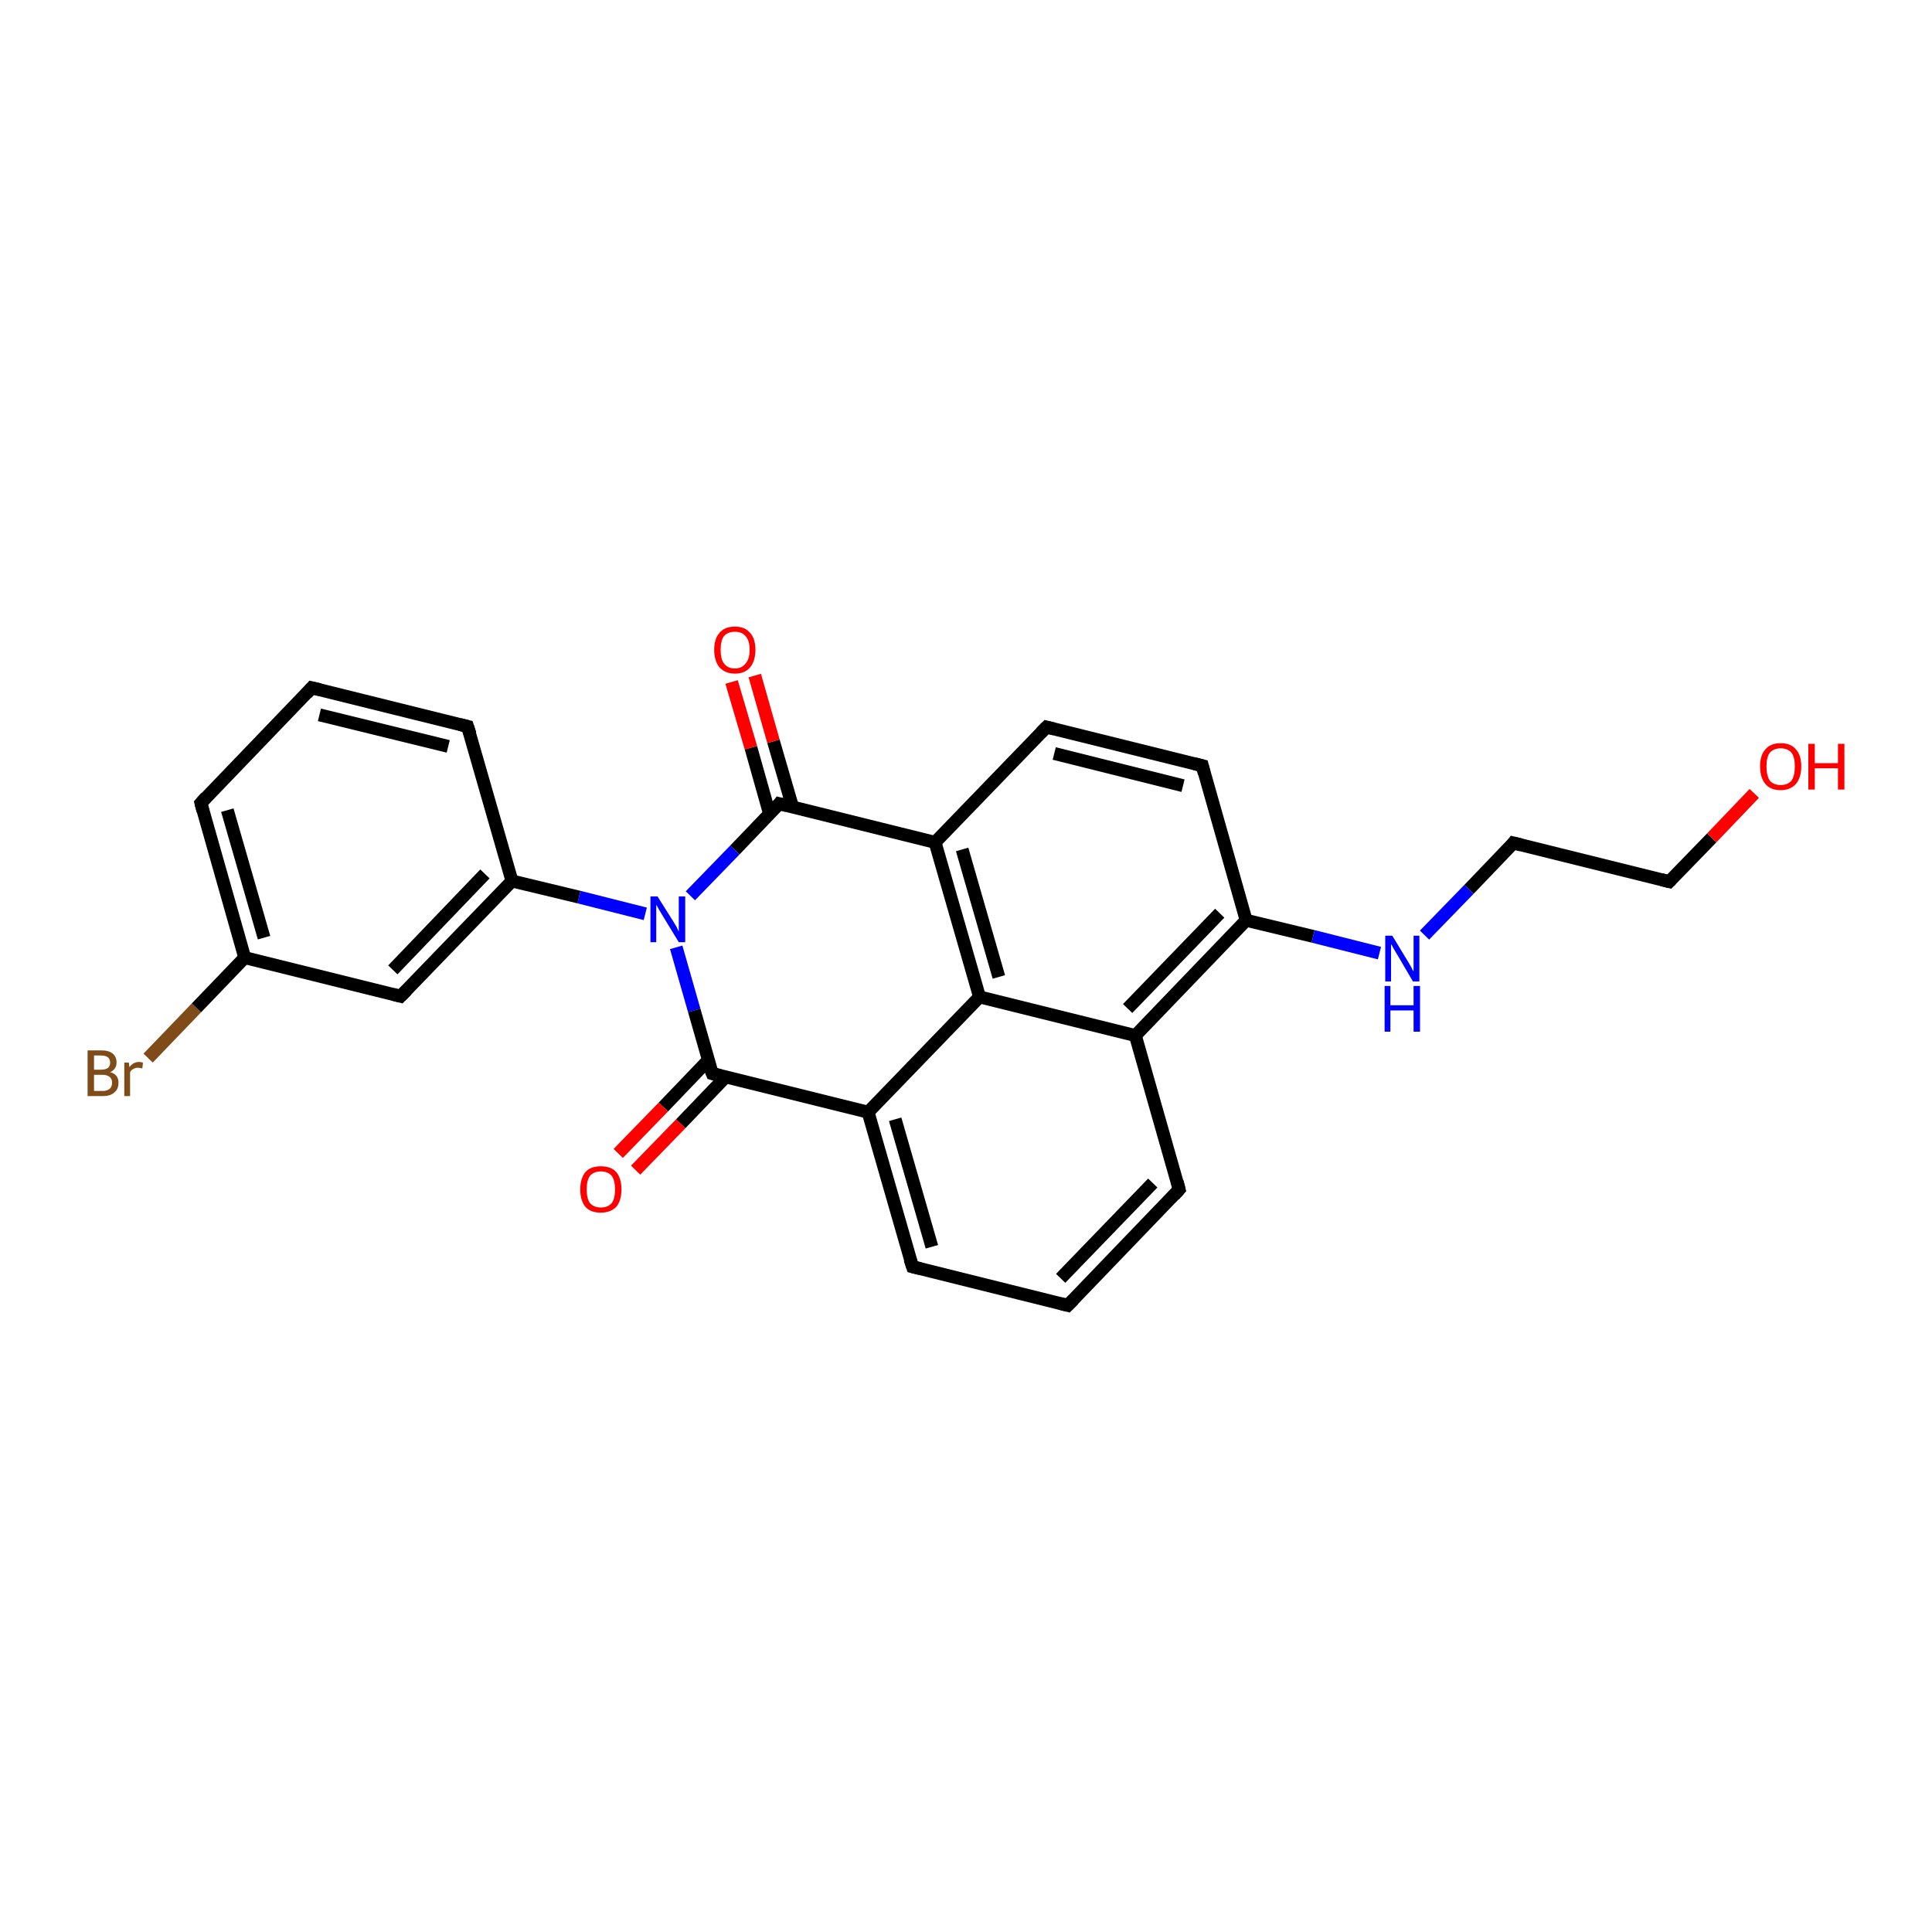 <?xml version='1.0' encoding='iso-8859-1'?>
<svg version='1.1' baseProfile='full'
              xmlns='http://www.w3.org/2000/svg'
                      xmlns:rdkit='http://www.rdkit.org/xml'
                      xmlns:xlink='http://www.w3.org/1999/xlink'
                  xml:space='preserve'
width='300px' height='300px' viewBox='0 0 300 300'>
<!-- END OF HEADER -->
<rect style='opacity:1.0;fill:#FFFFFF;stroke:none' width='300.0' height='300.0' x='0.0' y='0.0'> </rect>
<path class='bond-0 atom-0 atom-1' d='M 23.0,164.3 L 30.5,156.5' style='fill:none;fill-rule:evenodd;stroke:#7F4C19;stroke-width:2.0px;stroke-linecap:butt;stroke-linejoin:miter;stroke-opacity:1' />
<path class='bond-0 atom-0 atom-1' d='M 30.5,156.5 L 38.0,148.7' style='fill:none;fill-rule:evenodd;stroke:#000000;stroke-width:2.0px;stroke-linecap:butt;stroke-linejoin:miter;stroke-opacity:1' />
<path class='bond-1 atom-1 atom-2' d='M 38.0,148.7 L 31.2,124.7' style='fill:none;fill-rule:evenodd;stroke:#000000;stroke-width:2.0px;stroke-linecap:butt;stroke-linejoin:miter;stroke-opacity:1' />
<path class='bond-1 atom-1 atom-2' d='M 41.0,145.6 L 35.3,125.8' style='fill:none;fill-rule:evenodd;stroke:#000000;stroke-width:2.0px;stroke-linecap:butt;stroke-linejoin:miter;stroke-opacity:1' />
<path class='bond-2 atom-2 atom-3' d='M 31.2,124.7 L 48.4,106.8' style='fill:none;fill-rule:evenodd;stroke:#000000;stroke-width:2.0px;stroke-linecap:butt;stroke-linejoin:miter;stroke-opacity:1' />
<path class='bond-3 atom-3 atom-4' d='M 48.4,106.8 L 72.6,112.8' style='fill:none;fill-rule:evenodd;stroke:#000000;stroke-width:2.0px;stroke-linecap:butt;stroke-linejoin:miter;stroke-opacity:1' />
<path class='bond-3 atom-3 atom-4' d='M 49.6,111.0 L 69.6,115.9' style='fill:none;fill-rule:evenodd;stroke:#000000;stroke-width:2.0px;stroke-linecap:butt;stroke-linejoin:miter;stroke-opacity:1' />
<path class='bond-4 atom-4 atom-5' d='M 72.6,112.8 L 79.5,136.8' style='fill:none;fill-rule:evenodd;stroke:#000000;stroke-width:2.0px;stroke-linecap:butt;stroke-linejoin:miter;stroke-opacity:1' />
<path class='bond-5 atom-5 atom-6' d='M 79.5,136.8 L 62.2,154.7' style='fill:none;fill-rule:evenodd;stroke:#000000;stroke-width:2.0px;stroke-linecap:butt;stroke-linejoin:miter;stroke-opacity:1' />
<path class='bond-5 atom-5 atom-6' d='M 75.3,135.7 L 61.0,150.6' style='fill:none;fill-rule:evenodd;stroke:#000000;stroke-width:2.0px;stroke-linecap:butt;stroke-linejoin:miter;stroke-opacity:1' />
<path class='bond-6 atom-5 atom-7' d='M 79.5,136.8 L 89.9,139.3' style='fill:none;fill-rule:evenodd;stroke:#000000;stroke-width:2.0px;stroke-linecap:butt;stroke-linejoin:miter;stroke-opacity:1' />
<path class='bond-6 atom-5 atom-7' d='M 89.9,139.3 L 100.2,141.9' style='fill:none;fill-rule:evenodd;stroke:#0000FF;stroke-width:2.0px;stroke-linecap:butt;stroke-linejoin:miter;stroke-opacity:1' />
<path class='bond-7 atom-7 atom-8' d='M 105.0,147.1 L 107.8,156.9' style='fill:none;fill-rule:evenodd;stroke:#0000FF;stroke-width:2.0px;stroke-linecap:butt;stroke-linejoin:miter;stroke-opacity:1' />
<path class='bond-7 atom-7 atom-8' d='M 107.8,156.9 L 110.6,166.7' style='fill:none;fill-rule:evenodd;stroke:#000000;stroke-width:2.0px;stroke-linecap:butt;stroke-linejoin:miter;stroke-opacity:1' />
<path class='bond-8 atom-8 atom-9' d='M 110.0,164.6 L 103.0,171.9' style='fill:none;fill-rule:evenodd;stroke:#000000;stroke-width:2.0px;stroke-linecap:butt;stroke-linejoin:miter;stroke-opacity:1' />
<path class='bond-8 atom-8 atom-9' d='M 103.0,171.9 L 96.0,179.1' style='fill:none;fill-rule:evenodd;stroke:#FF0000;stroke-width:2.0px;stroke-linecap:butt;stroke-linejoin:miter;stroke-opacity:1' />
<path class='bond-8 atom-8 atom-9' d='M 112.7,167.2 L 105.7,174.5' style='fill:none;fill-rule:evenodd;stroke:#000000;stroke-width:2.0px;stroke-linecap:butt;stroke-linejoin:miter;stroke-opacity:1' />
<path class='bond-8 atom-8 atom-9' d='M 105.7,174.5 L 98.7,181.7' style='fill:none;fill-rule:evenodd;stroke:#FF0000;stroke-width:2.0px;stroke-linecap:butt;stroke-linejoin:miter;stroke-opacity:1' />
<path class='bond-9 atom-8 atom-10' d='M 110.6,166.7 L 134.8,172.7' style='fill:none;fill-rule:evenodd;stroke:#000000;stroke-width:2.0px;stroke-linecap:butt;stroke-linejoin:miter;stroke-opacity:1' />
<path class='bond-10 atom-10 atom-11' d='M 134.8,172.7 L 141.7,196.7' style='fill:none;fill-rule:evenodd;stroke:#000000;stroke-width:2.0px;stroke-linecap:butt;stroke-linejoin:miter;stroke-opacity:1' />
<path class='bond-10 atom-10 atom-11' d='M 139.0,173.8 L 144.7,193.6' style='fill:none;fill-rule:evenodd;stroke:#000000;stroke-width:2.0px;stroke-linecap:butt;stroke-linejoin:miter;stroke-opacity:1' />
<path class='bond-11 atom-11 atom-12' d='M 141.7,196.7 L 165.8,202.7' style='fill:none;fill-rule:evenodd;stroke:#000000;stroke-width:2.0px;stroke-linecap:butt;stroke-linejoin:miter;stroke-opacity:1' />
<path class='bond-12 atom-12 atom-13' d='M 165.8,202.7 L 183.1,184.7' style='fill:none;fill-rule:evenodd;stroke:#000000;stroke-width:2.0px;stroke-linecap:butt;stroke-linejoin:miter;stroke-opacity:1' />
<path class='bond-12 atom-12 atom-13' d='M 164.7,198.5 L 179.0,183.7' style='fill:none;fill-rule:evenodd;stroke:#000000;stroke-width:2.0px;stroke-linecap:butt;stroke-linejoin:miter;stroke-opacity:1' />
<path class='bond-13 atom-13 atom-14' d='M 183.1,184.7 L 176.3,160.8' style='fill:none;fill-rule:evenodd;stroke:#000000;stroke-width:2.0px;stroke-linecap:butt;stroke-linejoin:miter;stroke-opacity:1' />
<path class='bond-14 atom-14 atom-15' d='M 176.3,160.8 L 193.5,142.9' style='fill:none;fill-rule:evenodd;stroke:#000000;stroke-width:2.0px;stroke-linecap:butt;stroke-linejoin:miter;stroke-opacity:1' />
<path class='bond-14 atom-14 atom-15' d='M 175.1,156.6 L 189.4,141.8' style='fill:none;fill-rule:evenodd;stroke:#000000;stroke-width:2.0px;stroke-linecap:butt;stroke-linejoin:miter;stroke-opacity:1' />
<path class='bond-15 atom-15 atom-16' d='M 193.5,142.9 L 186.7,118.9' style='fill:none;fill-rule:evenodd;stroke:#000000;stroke-width:2.0px;stroke-linecap:butt;stroke-linejoin:miter;stroke-opacity:1' />
<path class='bond-16 atom-16 atom-17' d='M 186.7,118.9 L 162.5,112.9' style='fill:none;fill-rule:evenodd;stroke:#000000;stroke-width:2.0px;stroke-linecap:butt;stroke-linejoin:miter;stroke-opacity:1' />
<path class='bond-16 atom-16 atom-17' d='M 183.7,122.0 L 163.7,117.0' style='fill:none;fill-rule:evenodd;stroke:#000000;stroke-width:2.0px;stroke-linecap:butt;stroke-linejoin:miter;stroke-opacity:1' />
<path class='bond-17 atom-17 atom-18' d='M 162.5,112.9 L 145.2,130.8' style='fill:none;fill-rule:evenodd;stroke:#000000;stroke-width:2.0px;stroke-linecap:butt;stroke-linejoin:miter;stroke-opacity:1' />
<path class='bond-18 atom-18 atom-19' d='M 145.2,130.8 L 152.1,154.8' style='fill:none;fill-rule:evenodd;stroke:#000000;stroke-width:2.0px;stroke-linecap:butt;stroke-linejoin:miter;stroke-opacity:1' />
<path class='bond-18 atom-18 atom-19' d='M 149.4,131.9 L 155.1,151.7' style='fill:none;fill-rule:evenodd;stroke:#000000;stroke-width:2.0px;stroke-linecap:butt;stroke-linejoin:miter;stroke-opacity:1' />
<path class='bond-19 atom-18 atom-20' d='M 145.2,130.8 L 121.0,124.8' style='fill:none;fill-rule:evenodd;stroke:#000000;stroke-width:2.0px;stroke-linecap:butt;stroke-linejoin:miter;stroke-opacity:1' />
<path class='bond-20 atom-20 atom-21' d='M 123.1,125.4 L 120.1,115.1' style='fill:none;fill-rule:evenodd;stroke:#000000;stroke-width:2.0px;stroke-linecap:butt;stroke-linejoin:miter;stroke-opacity:1' />
<path class='bond-20 atom-20 atom-21' d='M 120.1,115.1 L 117.2,104.9' style='fill:none;fill-rule:evenodd;stroke:#FF0000;stroke-width:2.0px;stroke-linecap:butt;stroke-linejoin:miter;stroke-opacity:1' />
<path class='bond-20 atom-20 atom-21' d='M 119.5,126.4 L 116.6,116.1' style='fill:none;fill-rule:evenodd;stroke:#000000;stroke-width:2.0px;stroke-linecap:butt;stroke-linejoin:miter;stroke-opacity:1' />
<path class='bond-20 atom-20 atom-21' d='M 116.6,116.1 L 113.6,105.9' style='fill:none;fill-rule:evenodd;stroke:#FF0000;stroke-width:2.0px;stroke-linecap:butt;stroke-linejoin:miter;stroke-opacity:1' />
<path class='bond-21 atom-15 atom-22' d='M 193.5,142.9 L 203.9,145.4' style='fill:none;fill-rule:evenodd;stroke:#000000;stroke-width:2.0px;stroke-linecap:butt;stroke-linejoin:miter;stroke-opacity:1' />
<path class='bond-21 atom-15 atom-22' d='M 203.9,145.4 L 214.2,148.0' style='fill:none;fill-rule:evenodd;stroke:#0000FF;stroke-width:2.0px;stroke-linecap:butt;stroke-linejoin:miter;stroke-opacity:1' />
<path class='bond-22 atom-22 atom-23' d='M 221.2,145.2 L 228.1,138.1' style='fill:none;fill-rule:evenodd;stroke:#0000FF;stroke-width:2.0px;stroke-linecap:butt;stroke-linejoin:miter;stroke-opacity:1' />
<path class='bond-22 atom-22 atom-23' d='M 228.1,138.1 L 235.0,130.9' style='fill:none;fill-rule:evenodd;stroke:#000000;stroke-width:2.0px;stroke-linecap:butt;stroke-linejoin:miter;stroke-opacity:1' />
<path class='bond-23 atom-23 atom-24' d='M 235.0,130.9 L 259.2,136.9' style='fill:none;fill-rule:evenodd;stroke:#000000;stroke-width:2.0px;stroke-linecap:butt;stroke-linejoin:miter;stroke-opacity:1' />
<path class='bond-24 atom-24 atom-25' d='M 259.2,136.9 L 265.8,130.1' style='fill:none;fill-rule:evenodd;stroke:#000000;stroke-width:2.0px;stroke-linecap:butt;stroke-linejoin:miter;stroke-opacity:1' />
<path class='bond-24 atom-24 atom-25' d='M 265.8,130.1 L 272.4,123.2' style='fill:none;fill-rule:evenodd;stroke:#FF0000;stroke-width:2.0px;stroke-linecap:butt;stroke-linejoin:miter;stroke-opacity:1' />
<path class='bond-25 atom-6 atom-1' d='M 62.2,154.7 L 38.0,148.7' style='fill:none;fill-rule:evenodd;stroke:#000000;stroke-width:2.0px;stroke-linecap:butt;stroke-linejoin:miter;stroke-opacity:1' />
<path class='bond-26 atom-19 atom-14' d='M 152.1,154.8 L 176.3,160.8' style='fill:none;fill-rule:evenodd;stroke:#000000;stroke-width:2.0px;stroke-linecap:butt;stroke-linejoin:miter;stroke-opacity:1' />
<path class='bond-27 atom-19 atom-10' d='M 152.1,154.8 L 134.8,172.7' style='fill:none;fill-rule:evenodd;stroke:#000000;stroke-width:2.0px;stroke-linecap:butt;stroke-linejoin:miter;stroke-opacity:1' />
<path class='bond-28 atom-20 atom-7' d='M 121.0,124.8 L 114.1,132.0' style='fill:none;fill-rule:evenodd;stroke:#000000;stroke-width:2.0px;stroke-linecap:butt;stroke-linejoin:miter;stroke-opacity:1' />
<path class='bond-28 atom-20 atom-7' d='M 114.1,132.0 L 107.2,139.1' style='fill:none;fill-rule:evenodd;stroke:#0000FF;stroke-width:2.0px;stroke-linecap:butt;stroke-linejoin:miter;stroke-opacity:1' />
<path d='M 31.5,125.9 L 31.2,124.7 L 32.0,123.8' style='fill:none;stroke:#000000;stroke-width:2.0px;stroke-linecap:butt;stroke-linejoin:miter;stroke-opacity:1;' />
<path d='M 47.6,107.7 L 48.4,106.8 L 49.7,107.1' style='fill:none;stroke:#000000;stroke-width:2.0px;stroke-linecap:butt;stroke-linejoin:miter;stroke-opacity:1;' />
<path d='M 71.4,112.5 L 72.6,112.8 L 73.0,114.0' style='fill:none;stroke:#000000;stroke-width:2.0px;stroke-linecap:butt;stroke-linejoin:miter;stroke-opacity:1;' />
<path d='M 63.1,153.8 L 62.2,154.7 L 61.0,154.4' style='fill:none;stroke:#000000;stroke-width:2.0px;stroke-linecap:butt;stroke-linejoin:miter;stroke-opacity:1;' />
<path d='M 110.4,166.2 L 110.6,166.7 L 111.8,167.0' style='fill:none;stroke:#000000;stroke-width:2.0px;stroke-linecap:butt;stroke-linejoin:miter;stroke-opacity:1;' />
<path d='M 141.3,195.5 L 141.7,196.7 L 142.9,197.0' style='fill:none;stroke:#000000;stroke-width:2.0px;stroke-linecap:butt;stroke-linejoin:miter;stroke-opacity:1;' />
<path d='M 164.6,202.4 L 165.8,202.7 L 166.7,201.8' style='fill:none;stroke:#000000;stroke-width:2.0px;stroke-linecap:butt;stroke-linejoin:miter;stroke-opacity:1;' />
<path d='M 182.3,185.6 L 183.1,184.7 L 182.8,183.5' style='fill:none;stroke:#000000;stroke-width:2.0px;stroke-linecap:butt;stroke-linejoin:miter;stroke-opacity:1;' />
<path d='M 187.0,120.1 L 186.7,118.9 L 185.5,118.6' style='fill:none;stroke:#000000;stroke-width:2.0px;stroke-linecap:butt;stroke-linejoin:miter;stroke-opacity:1;' />
<path d='M 163.7,113.2 L 162.5,112.9 L 161.6,113.8' style='fill:none;stroke:#000000;stroke-width:2.0px;stroke-linecap:butt;stroke-linejoin:miter;stroke-opacity:1;' />
<path d='M 122.2,125.1 L 121.0,124.8 L 120.7,125.2' style='fill:none;stroke:#000000;stroke-width:2.0px;stroke-linecap:butt;stroke-linejoin:miter;stroke-opacity:1;' />
<path d='M 234.7,131.3 L 235.0,130.9 L 236.2,131.2' style='fill:none;stroke:#000000;stroke-width:2.0px;stroke-linecap:butt;stroke-linejoin:miter;stroke-opacity:1;' />
<path d='M 258.0,136.6 L 259.2,136.9 L 259.5,136.6' style='fill:none;stroke:#000000;stroke-width:2.0px;stroke-linecap:butt;stroke-linejoin:miter;stroke-opacity:1;' />
<path class='atom-0' d='M 17.1 166.5
Q 17.7 166.6, 18.1 167.1
Q 18.4 167.5, 18.4 168.1
Q 18.4 169.1, 17.8 169.6
Q 17.2 170.2, 16.0 170.2
L 13.6 170.2
L 13.6 163.1
L 15.7 163.1
Q 16.9 163.1, 17.5 163.6
Q 18.1 164.1, 18.1 165.0
Q 18.1 166.0, 17.1 166.5
M 14.6 163.9
L 14.6 166.1
L 15.7 166.1
Q 16.4 166.1, 16.8 165.8
Q 17.1 165.5, 17.1 165.0
Q 17.1 163.9, 15.7 163.9
L 14.6 163.9
M 16.0 169.4
Q 16.7 169.4, 17.1 169.0
Q 17.4 168.7, 17.4 168.1
Q 17.4 167.5, 17.0 167.2
Q 16.6 166.9, 15.9 166.9
L 14.6 166.9
L 14.6 169.4
L 16.0 169.4
' fill='#7F4C19'/>
<path class='atom-0' d='M 20.0 165.0
L 20.1 165.7
Q 20.7 164.9, 21.6 164.9
Q 21.8 164.9, 22.2 165.0
L 22.1 165.9
Q 21.6 165.8, 21.4 165.8
Q 21.0 165.8, 20.7 166.0
Q 20.4 166.1, 20.2 166.5
L 20.2 170.2
L 19.3 170.2
L 19.3 165.0
L 20.0 165.0
' fill='#7F4C19'/>
<path class='atom-7' d='M 102.1 139.2
L 104.5 143.0
Q 104.7 143.3, 105.1 144.0
Q 105.4 144.7, 105.4 144.7
L 105.4 139.2
L 106.4 139.2
L 106.4 146.3
L 105.4 146.3
L 102.9 142.2
Q 102.6 141.7, 102.3 141.2
Q 102.0 140.6, 101.9 140.5
L 101.9 146.3
L 101.0 146.3
L 101.0 139.2
L 102.1 139.2
' fill='#0000FF'/>
<path class='atom-9' d='M 90.1 184.7
Q 90.1 183.0, 90.9 182.0
Q 91.7 181.1, 93.3 181.1
Q 94.9 181.1, 95.7 182.0
Q 96.5 183.0, 96.5 184.7
Q 96.5 186.4, 95.7 187.4
Q 94.8 188.3, 93.3 188.3
Q 91.7 188.3, 90.9 187.4
Q 90.1 186.4, 90.1 184.7
M 93.3 187.5
Q 94.4 187.5, 95.0 186.8
Q 95.5 186.1, 95.5 184.7
Q 95.5 183.3, 95.0 182.6
Q 94.4 181.9, 93.3 181.9
Q 92.2 181.9, 91.6 182.6
Q 91.1 183.3, 91.1 184.7
Q 91.1 186.1, 91.6 186.8
Q 92.2 187.5, 93.3 187.5
' fill='#FF0000'/>
<path class='atom-21' d='M 110.9 100.9
Q 110.9 99.2, 111.7 98.3
Q 112.5 97.3, 114.1 97.3
Q 115.7 97.3, 116.5 98.3
Q 117.3 99.2, 117.3 100.9
Q 117.3 102.6, 116.5 103.6
Q 115.7 104.6, 114.1 104.6
Q 112.6 104.6, 111.7 103.6
Q 110.9 102.6, 110.9 100.9
M 114.1 103.8
Q 115.2 103.8, 115.8 103.0
Q 116.4 102.3, 116.4 100.9
Q 116.4 99.5, 115.8 98.8
Q 115.2 98.1, 114.1 98.1
Q 113.0 98.1, 112.4 98.8
Q 111.9 99.5, 111.9 100.9
Q 111.9 102.3, 112.4 103.0
Q 113.0 103.8, 114.1 103.8
' fill='#FF0000'/>
<path class='atom-22' d='M 216.2 145.3
L 218.5 149.1
Q 218.7 149.4, 219.1 150.1
Q 219.4 150.8, 219.5 150.8
L 219.5 145.3
L 220.4 145.3
L 220.4 152.4
L 219.4 152.4
L 217.0 148.3
Q 216.7 147.8, 216.4 147.3
Q 216.1 146.7, 216.0 146.6
L 216.0 152.4
L 215.1 152.4
L 215.1 145.3
L 216.2 145.3
' fill='#0000FF'/>
<path class='atom-22' d='M 215.0 153.1
L 215.9 153.1
L 215.9 156.1
L 219.5 156.1
L 219.5 153.1
L 220.5 153.1
L 220.5 160.2
L 219.5 160.2
L 219.5 156.9
L 215.9 156.9
L 215.9 160.2
L 215.0 160.2
L 215.0 153.1
' fill='#0000FF'/>
<path class='atom-25' d='M 273.3 119.0
Q 273.3 117.3, 274.1 116.4
Q 274.9 115.4, 276.5 115.4
Q 278.1 115.4, 278.9 116.4
Q 279.7 117.3, 279.7 119.0
Q 279.7 120.7, 278.9 121.7
Q 278.0 122.7, 276.5 122.7
Q 274.9 122.7, 274.1 121.7
Q 273.3 120.7, 273.3 119.0
M 276.5 121.9
Q 277.6 121.9, 278.2 121.2
Q 278.7 120.4, 278.7 119.0
Q 278.7 117.6, 278.2 116.9
Q 277.6 116.2, 276.5 116.2
Q 275.4 116.2, 274.8 116.9
Q 274.3 117.6, 274.3 119.0
Q 274.3 120.4, 274.8 121.2
Q 275.4 121.9, 276.5 121.9
' fill='#FF0000'/>
<path class='atom-25' d='M 280.8 115.5
L 281.8 115.5
L 281.8 118.5
L 285.4 118.5
L 285.4 115.5
L 286.4 115.5
L 286.4 122.6
L 285.4 122.6
L 285.4 119.3
L 281.8 119.3
L 281.8 122.6
L 280.8 122.6
L 280.8 115.5
' fill='#FF0000'/>
</svg>
